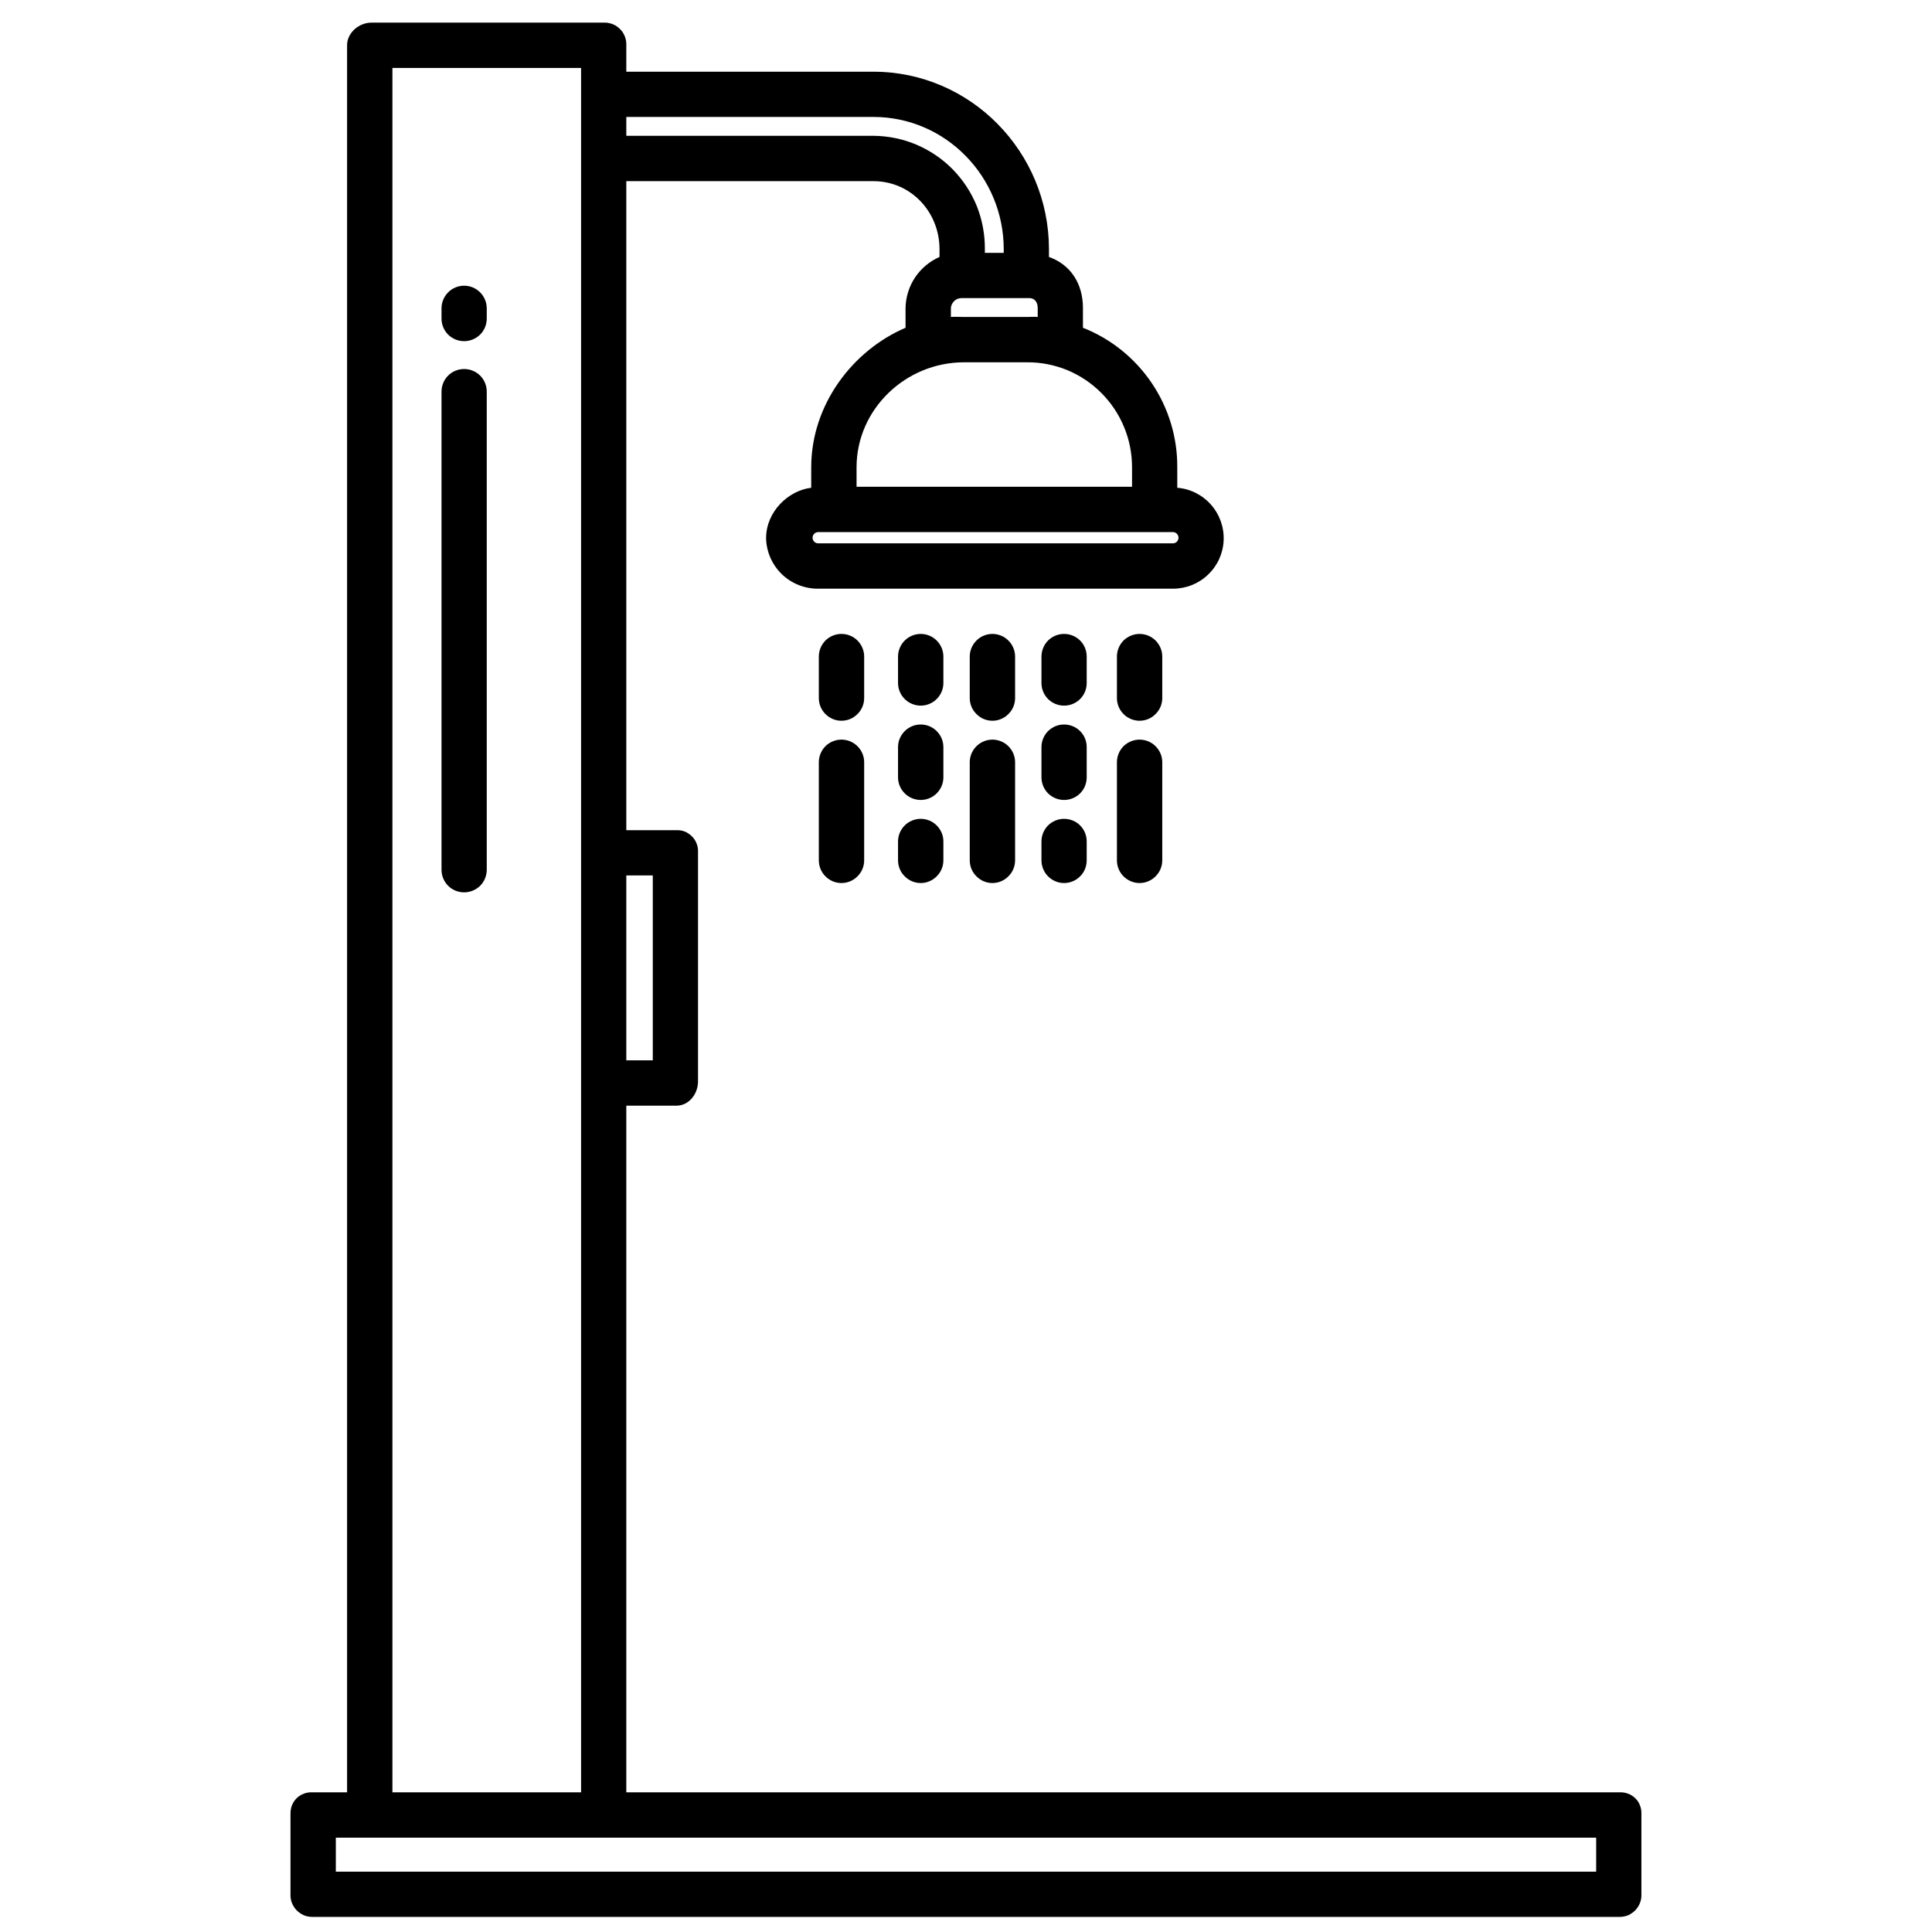 <svg width="17" height="17" viewBox="0 0 17 17" fill="none" xmlns="http://www.w3.org/2000/svg">
<path d="M10.227 5.777C10.227 5.725 10.206 5.674 10.168 5.636C10.131 5.599 10.08 5.578 10.027 5.578C9.975 5.578 9.924 5.599 9.886 5.636C9.849 5.674 9.828 5.725 9.828 5.777V6.143C9.828 6.195 9.849 6.246 9.886 6.283C9.924 6.321 9.975 6.342 10.027 6.342C10.08 6.342 10.131 6.321 10.168 6.283C10.206 6.246 10.227 6.195 10.227 6.143V5.777Z" fill="black"/>
<path d="M10.027 6.508C9.975 6.508 9.924 6.529 9.886 6.566C9.849 6.604 9.828 6.654 9.828 6.707V7.57C9.828 7.623 9.849 7.674 9.886 7.711C9.924 7.749 9.975 7.77 10.027 7.77C10.08 7.77 10.131 7.749 10.168 7.711C10.206 7.674 10.227 7.623 10.227 7.57V6.707C10.227 6.654 10.206 6.604 10.168 6.566C10.131 6.529 10.08 6.508 10.027 6.508Z" fill="black"/>
<path d="M9.363 7.205C9.31 7.205 9.26 7.226 9.222 7.263C9.185 7.301 9.164 7.351 9.164 7.404V7.57C9.164 7.623 9.185 7.674 9.222 7.711C9.26 7.749 9.31 7.77 9.363 7.77C9.416 7.77 9.467 7.749 9.504 7.711C9.542 7.674 9.562 7.623 9.562 7.57V7.404C9.562 7.351 9.542 7.301 9.504 7.263C9.467 7.226 9.416 7.205 9.363 7.205Z" fill="black"/>
<path d="M9.562 5.777C9.562 5.725 9.542 5.674 9.504 5.636C9.467 5.599 9.416 5.578 9.363 5.578C9.31 5.578 9.26 5.599 9.222 5.636C9.185 5.674 9.164 5.725 9.164 5.777V6.01C9.164 6.063 9.185 6.113 9.222 6.151C9.26 6.188 9.31 6.209 9.363 6.209C9.416 6.209 9.467 6.188 9.504 6.151C9.542 6.113 9.562 6.063 9.562 6.01V5.777Z" fill="black"/>
<path d="M9.562 6.574C9.562 6.521 9.542 6.471 9.504 6.433C9.467 6.396 9.416 6.375 9.363 6.375C9.31 6.375 9.26 6.396 9.222 6.433C9.185 6.471 9.164 6.521 9.164 6.574V6.84C9.164 6.893 9.185 6.943 9.222 6.981C9.26 7.018 9.31 7.039 9.363 7.039C9.416 7.039 9.467 7.018 9.504 6.981C9.542 6.943 9.562 6.893 9.562 6.84V6.574Z" fill="black"/>
<path d="M8.932 5.777C8.932 5.725 8.911 5.674 8.873 5.636C8.836 5.599 8.785 5.578 8.732 5.578C8.68 5.578 8.629 5.599 8.592 5.636C8.554 5.674 8.533 5.725 8.533 5.777V6.143C8.533 6.195 8.554 6.246 8.592 6.283C8.629 6.321 8.68 6.342 8.732 6.342C8.785 6.342 8.836 6.321 8.873 6.283C8.911 6.246 8.932 6.195 8.932 6.143V5.777Z" fill="black"/>
<path d="M8.732 6.508C8.68 6.508 8.629 6.529 8.592 6.566C8.554 6.604 8.533 6.654 8.533 6.707V7.57C8.533 7.623 8.554 7.674 8.592 7.711C8.629 7.749 8.68 7.77 8.732 7.77C8.785 7.77 8.836 7.749 8.873 7.711C8.911 7.674 8.932 7.623 8.932 7.57V6.707C8.932 6.654 8.911 6.604 8.873 6.566C8.836 6.529 8.785 6.508 8.732 6.508Z" fill="black"/>
<path d="M8.102 7.205C8.049 7.205 7.998 7.226 7.961 7.263C7.923 7.301 7.902 7.351 7.902 7.404V7.57C7.902 7.623 7.923 7.674 7.961 7.711C7.998 7.749 8.049 7.77 8.102 7.77C8.154 7.77 8.205 7.749 8.242 7.711C8.28 7.674 8.301 7.623 8.301 7.57V7.404C8.301 7.351 8.28 7.301 8.242 7.263C8.205 7.226 8.154 7.205 8.102 7.205Z" fill="black"/>
<path d="M8.301 5.777C8.301 5.725 8.28 5.674 8.242 5.636C8.205 5.599 8.154 5.578 8.102 5.578C8.049 5.578 7.998 5.599 7.961 5.636C7.923 5.674 7.902 5.725 7.902 5.777V6.01C7.902 6.063 7.923 6.113 7.961 6.151C7.998 6.188 8.049 6.209 8.102 6.209C8.154 6.209 8.205 6.188 8.242 6.151C8.28 6.113 8.301 6.063 8.301 6.01V5.777Z" fill="black"/>
<path d="M8.301 6.574C8.301 6.521 8.28 6.471 8.242 6.433C8.205 6.396 8.154 6.375 8.102 6.375C8.049 6.375 7.998 6.396 7.961 6.433C7.923 6.471 7.902 6.521 7.902 6.574V6.84C7.902 6.893 7.923 6.943 7.961 6.981C7.998 7.018 8.049 7.039 8.102 7.039C8.154 7.039 8.205 7.018 8.242 6.981C8.28 6.943 8.301 6.893 8.301 6.84V6.574Z" fill="black"/>
<path d="M7.604 5.777C7.604 5.725 7.583 5.674 7.545 5.636C7.508 5.599 7.457 5.578 7.404 5.578C7.351 5.578 7.301 5.599 7.263 5.636C7.226 5.674 7.205 5.725 7.205 5.777V6.143C7.205 6.195 7.226 6.246 7.263 6.283C7.301 6.321 7.351 6.342 7.404 6.342C7.457 6.342 7.508 6.321 7.545 6.283C7.583 6.246 7.604 6.195 7.604 6.143V5.777Z" fill="black"/>
<path d="M7.404 6.508C7.351 6.508 7.301 6.529 7.263 6.566C7.226 6.604 7.205 6.654 7.205 6.707V7.57C7.205 7.623 7.226 7.674 7.263 7.711C7.301 7.749 7.351 7.77 7.404 7.77C7.457 7.77 7.508 7.749 7.545 7.711C7.583 7.674 7.604 7.623 7.604 7.57V6.707C7.604 6.654 7.583 6.604 7.545 6.566C7.508 6.529 7.457 6.508 7.404 6.508Z" fill="black"/>
<path d="M5.322 0.199H3.269C3.159 0.199 3.054 0.288 3.054 0.398V15.771H2.746C2.721 15.77 2.696 15.774 2.673 15.783C2.65 15.792 2.628 15.805 2.61 15.823C2.593 15.84 2.579 15.861 2.569 15.885C2.56 15.908 2.556 15.933 2.556 15.958V16.668C2.555 16.694 2.559 16.719 2.568 16.743C2.578 16.767 2.591 16.789 2.609 16.808C2.627 16.826 2.648 16.841 2.672 16.852C2.695 16.862 2.721 16.867 2.746 16.867H14.253C14.279 16.867 14.304 16.862 14.328 16.852C14.351 16.841 14.373 16.826 14.39 16.808C14.408 16.789 14.422 16.767 14.431 16.743C14.44 16.719 14.444 16.694 14.443 16.668V15.958C14.444 15.933 14.439 15.908 14.43 15.885C14.421 15.861 14.407 15.84 14.389 15.823C14.371 15.805 14.35 15.792 14.326 15.783C14.303 15.774 14.278 15.77 14.253 15.771H5.511V9.729H5.952C6.062 9.729 6.142 9.626 6.142 9.516V7.495C6.143 7.47 6.139 7.445 6.129 7.421C6.12 7.398 6.106 7.376 6.088 7.359C6.07 7.341 6.049 7.327 6.026 7.317C6.002 7.308 5.977 7.304 5.952 7.305H5.511V1.594H7.685C8.014 1.594 8.267 1.864 8.267 2.193V2.261C8.18 2.299 8.105 2.362 8.052 2.441C7.999 2.52 7.97 2.614 7.968 2.709V2.884C7.504 3.083 7.138 3.559 7.138 4.113V4.292C6.939 4.315 6.741 4.501 6.741 4.735C6.743 4.854 6.793 4.968 6.879 5.052C6.965 5.135 7.08 5.181 7.2 5.18H10.32C10.435 5.18 10.546 5.137 10.629 5.057C10.713 4.978 10.762 4.87 10.767 4.755C10.772 4.64 10.732 4.527 10.656 4.441C10.58 4.355 10.474 4.301 10.359 4.292V4.113C10.361 3.848 10.282 3.589 10.134 3.37C9.986 3.151 9.775 2.981 9.529 2.884V2.709C9.529 2.506 9.429 2.332 9.23 2.261V2.193C9.23 1.337 8.541 0.631 7.685 0.631H5.511V0.398C5.512 0.373 5.508 0.347 5.499 0.323C5.49 0.299 5.477 0.277 5.459 0.259C5.441 0.24 5.42 0.225 5.397 0.215C5.373 0.205 5.348 0.199 5.322 0.199ZM3.453 0.598H5.113V15.771H3.453V0.598ZM14.045 16.17V16.469H2.955V16.17H14.045ZM5.744 7.703V9.33H5.511V7.703H5.744ZM10.32 4.682C10.333 4.682 10.346 4.687 10.355 4.696C10.364 4.706 10.37 4.718 10.37 4.731C10.37 4.745 10.364 4.757 10.355 4.767C10.346 4.776 10.333 4.781 10.32 4.781H7.2C7.187 4.781 7.174 4.776 7.165 4.767C7.155 4.757 7.15 4.745 7.15 4.731C7.15 4.718 7.155 4.706 7.165 4.696C7.174 4.687 7.187 4.682 7.2 4.682H10.32ZM9.961 4.112V4.283H7.537V4.112C7.537 3.6 7.97 3.188 8.482 3.188H9.038C9.159 3.187 9.279 3.211 9.392 3.257C9.504 3.304 9.606 3.372 9.691 3.458C9.777 3.544 9.845 3.646 9.891 3.758C9.938 3.871 9.961 3.991 9.961 4.112ZM9.131 2.709V2.789C9.097 2.786 9.073 2.789 9.038 2.789H8.482C8.447 2.789 8.4 2.786 8.367 2.789V2.709C8.369 2.686 8.38 2.664 8.397 2.648C8.414 2.632 8.437 2.623 8.461 2.623H9.059C9.106 2.623 9.131 2.663 9.131 2.709ZM7.685 1.029C8.322 1.029 8.832 1.556 8.832 2.193V2.225H8.666V2.193C8.667 2.063 8.643 1.934 8.595 1.813C8.546 1.693 8.474 1.583 8.383 1.49C8.292 1.397 8.183 1.324 8.064 1.273C7.944 1.222 7.815 1.196 7.685 1.195H5.511V1.029H7.685Z" fill="black"/>
<path d="M4.084 2.514C4.031 2.514 3.98 2.535 3.943 2.573C3.906 2.61 3.885 2.661 3.885 2.713V2.803C3.885 2.856 3.906 2.907 3.943 2.944C3.98 2.981 4.031 3.002 4.084 3.002C4.137 3.002 4.187 2.981 4.225 2.944C4.262 2.907 4.283 2.856 4.283 2.803V2.713C4.283 2.661 4.262 2.61 4.225 2.573C4.187 2.535 4.137 2.514 4.084 2.514Z" fill="black"/>
<path d="M4.084 3.247C4.031 3.247 3.98 3.268 3.943 3.305C3.906 3.342 3.885 3.393 3.885 3.446V7.653C3.885 7.706 3.906 7.757 3.943 7.794C3.98 7.831 4.031 7.852 4.084 7.852C4.137 7.852 4.187 7.831 4.225 7.794C4.262 7.757 4.283 7.706 4.283 7.653V3.446C4.283 3.393 4.262 3.342 4.225 3.305C4.187 3.268 4.137 3.247 4.084 3.247Z" fill="black"/>
</svg>
